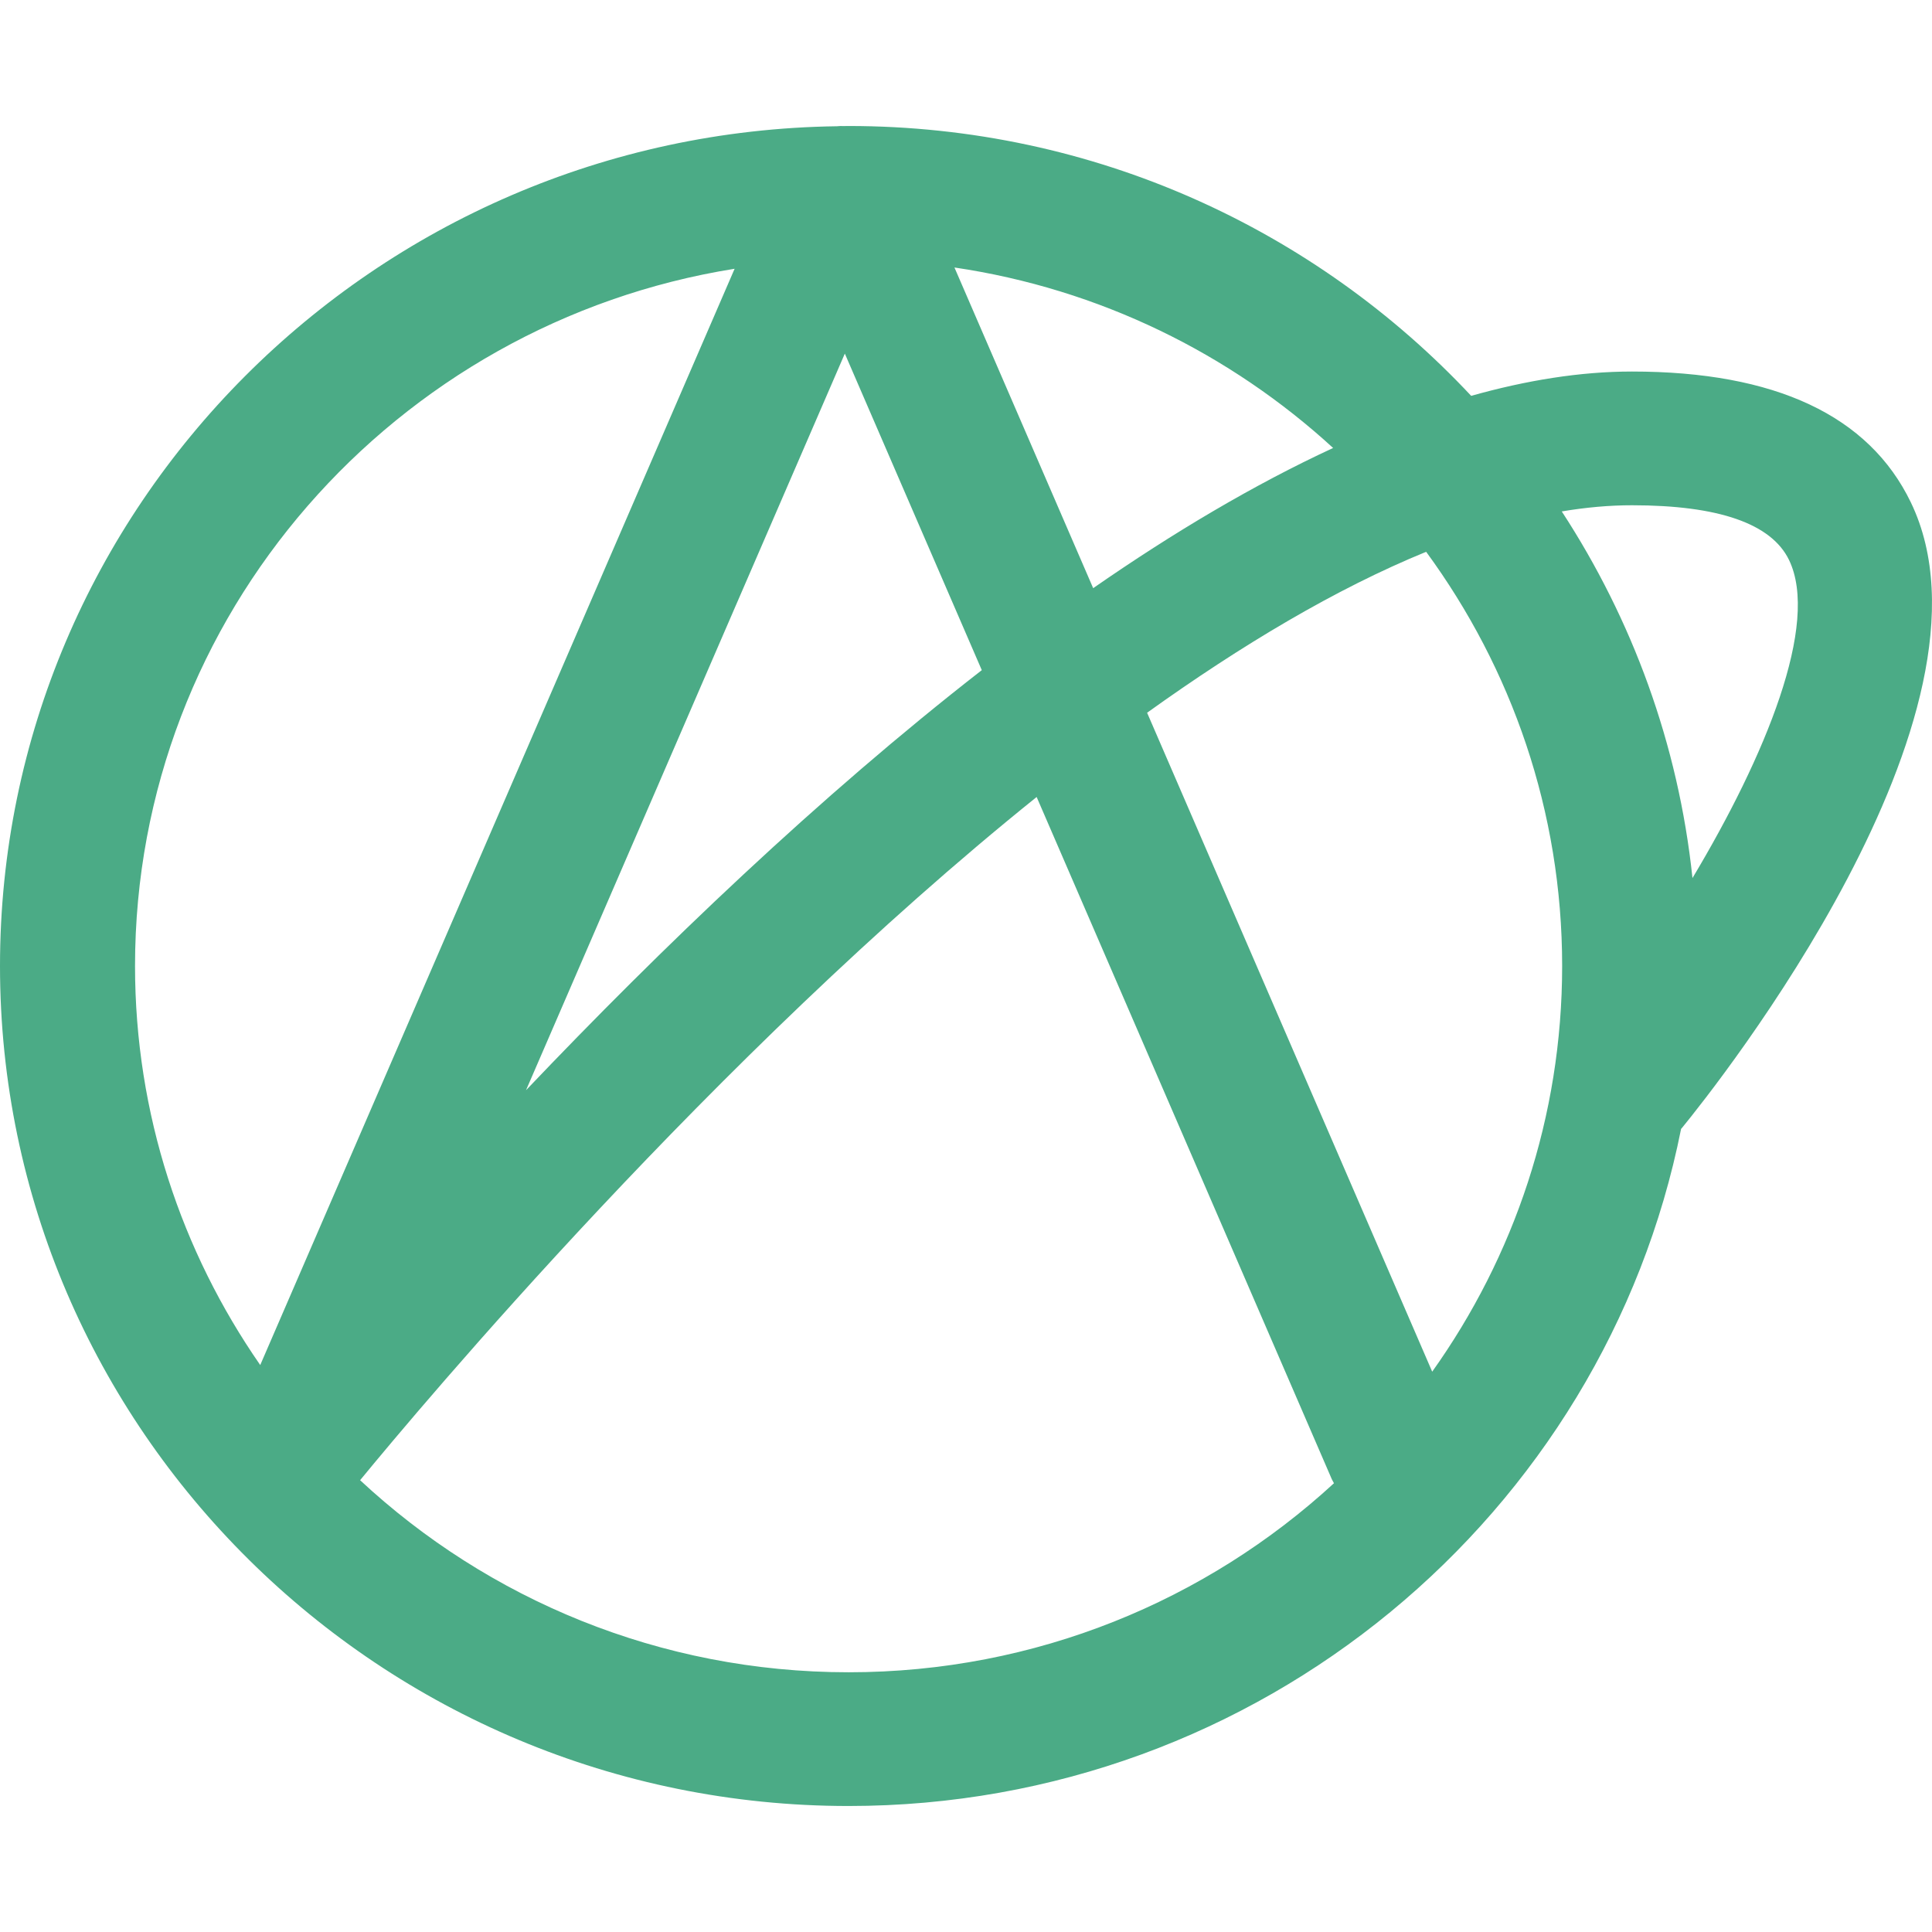 <?xml version="1.0" encoding="UTF-8"?>
<svg width="46px" height="46px" viewBox="0 0 46 46" version="1.1" xmlns="http://www.w3.org/2000/svg" xmlns:xlink="http://www.w3.org/1999/xlink">
    <!-- Generator: Sketch 43.1 (39012) - http://www.bohemiancoding.com/sketch -->
    <title>logo</title>
    <desc>Created with Sketch.</desc>
    <defs></defs>
    <g id="Home-(new)" stroke="none" stroke-width="1" fill="none" fill-rule="evenodd">
        <g id="logo" fill="#4BAB86">
            <path d="M37.185,12.177 C37.754,12.081 38.313,12.03 38.857,12.03 C40.919,12.03 42.177,12.467 42.596,13.333 C43.33,14.855 42.037,17.999 40.297,20.906 C39.961,17.713 38.86,14.745 37.185,12.177 L37.185,12.177 Z M27.312,16.97 C29.552,15.364 31.804,14.018 33.956,13.138 C35.99,15.913 37.194,19.317 37.194,22.999 C37.194,26.592 36.048,29.925 34.1,32.659 L27.312,16.97 Z M24.682,18.976 L31.71,35.22 C31.725,35.25 31.744,35.281 31.761,35.315 C28.727,38.106 24.665,39.816 20.205,39.816 C15.709,39.816 11.616,38.075 8.574,35.243 C10.02,33.482 16.998,25.154 24.682,18.976 L24.682,18.976 Z M6.196,32.501 C4.319,29.795 3.215,26.523 3.215,22.999 C3.215,14.641 9.409,7.689 17.491,6.399 L6.196,32.501 Z M26.028,14.004 L22.725,6.369 C26.177,6.878 29.291,8.42 31.741,10.666 C29.858,11.538 27.937,12.679 26.028,14.004 L26.028,14.004 Z M12.524,25.958 L20.115,8.419 L23.376,15.956 C19.499,18.972 15.749,22.569 12.524,25.958 L12.524,25.958 Z M40.053,26.848 C40.866,25.853 47.918,16.985 45.496,11.961 C44.5,9.895 42.266,8.846 38.857,8.846 C37.625,8.846 36.342,9.055 35.028,9.425 C31.334,5.477 26.059,3 20.205,3 C20.156,3 20.108,3.002 20.06,3.002 C20.049,3.002 20.036,3 20.024,3 C19.992,3 19.96,3.005 19.928,3.006 C8.914,3.153 0,12.063 0,22.999 C0,34.027 9.065,43 20.205,43 C30.006,43 38.198,36.056 40.026,26.878 C40.035,26.867 40.045,26.86 40.053,26.848 L40.053,26.848 Z" id="Logo"></path>
        </g>
    </g>
</svg>